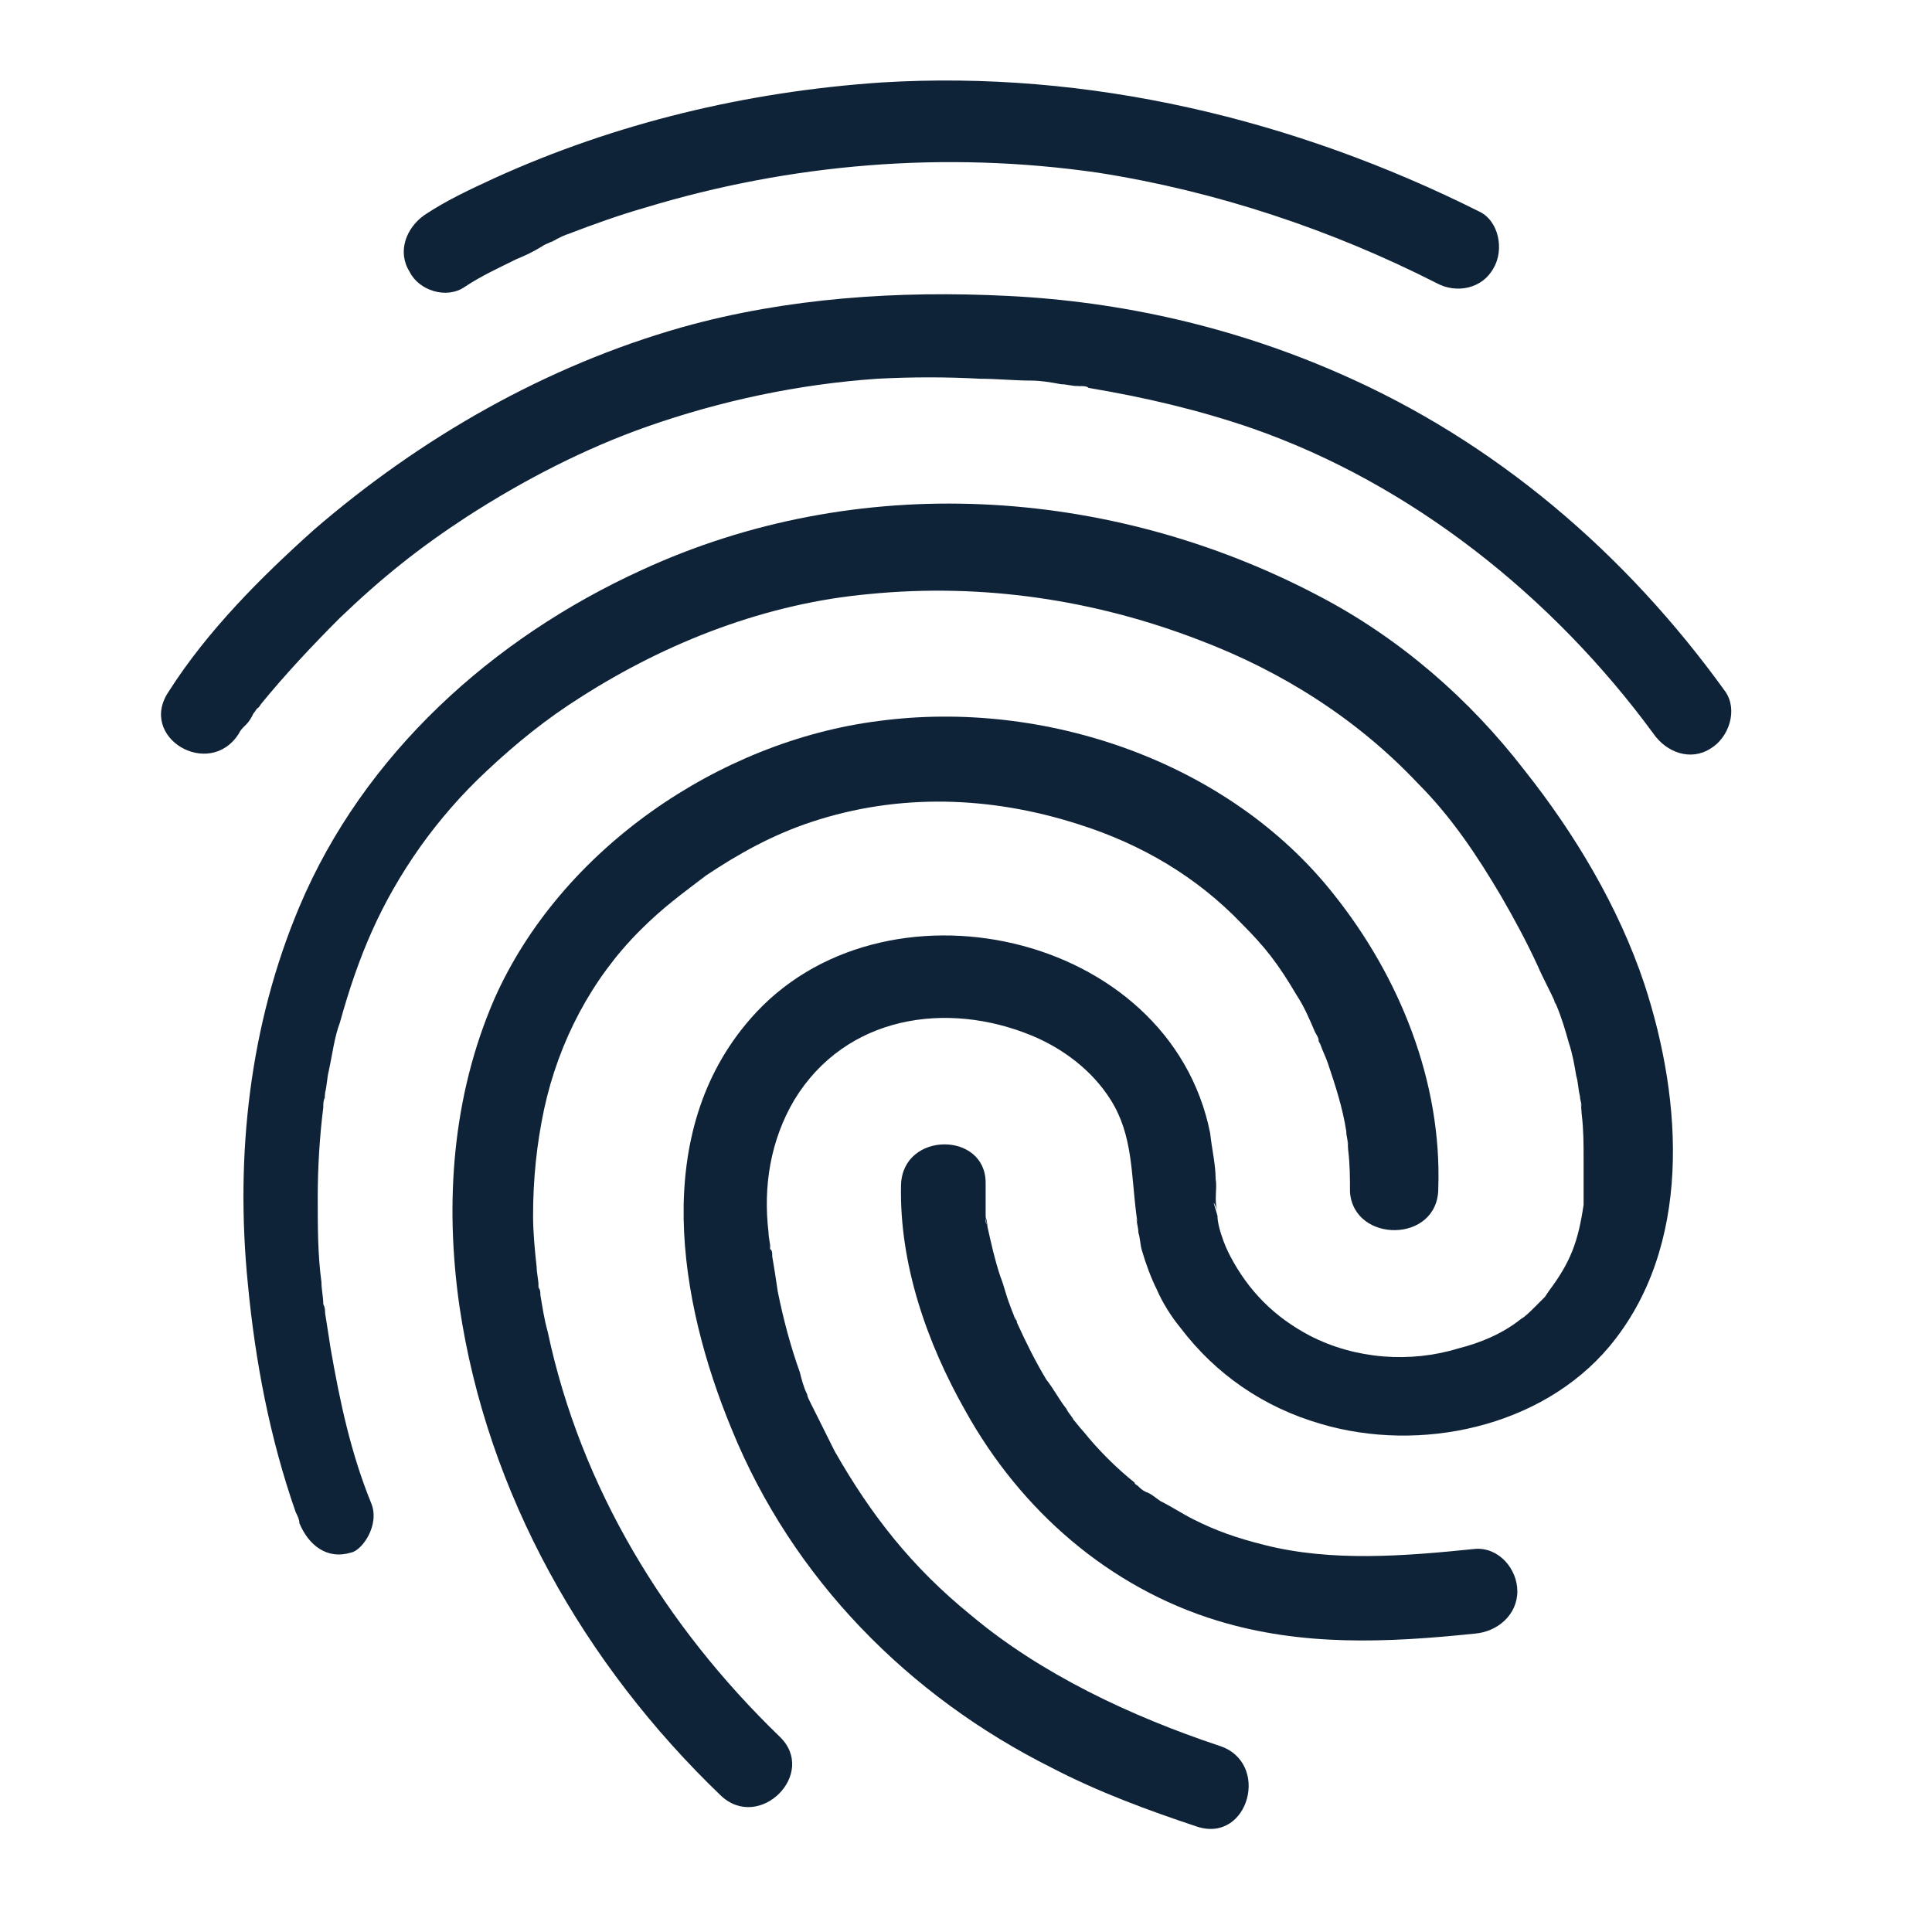 <?xml version="1.0" encoding="UTF-8"?>
<svg width="24px" height="24px" viewBox="0 0 24 24" version="1.1" xmlns="http://www.w3.org/2000/svg" xmlns:xlink="http://www.w3.org/1999/xlink">
    <!-- Generator: Sketch 48.2 (47327) - http://www.bohemiancoding.com/sketch -->
    <title>icon_fingerprint_m_black</title>
    <desc>Created with Sketch.</desc>
    <defs></defs>
    <g id="set" stroke="none" stroke-width="1" fill="none" fill-rule="evenodd">
        <g id="icon_fingerprint_m_black">
            <rect id="_ph_" x="0" y="0" width="24" height="24"></rect>
            <g id="icon_tool_fingerprint__m__white" transform="translate(2, 1)" fill="#0F2338">
                <path d="M15.867,13.761 C15.912,12.436 15.387,11.133 14.564,10.104 C13.261,8.459 10.976,7.682 8.918,7.956 C6.93,8.207 4.964,9.556 4.142,11.407 C3.616,12.619 3.524,13.944 3.707,15.224 C4.05,17.555 5.262,19.681 6.953,21.304 C7.433,21.761 8.164,21.03 7.684,20.572 C6.267,19.201 5.216,17.487 4.804,15.544 C4.759,15.384 4.736,15.224 4.713,15.087 C4.713,15.064 4.713,15.018 4.69,14.996 C4.667,14.858 4.713,15.11 4.69,14.973 C4.69,14.904 4.667,14.813 4.667,14.744 C4.644,14.539 4.622,14.31 4.622,14.104 C4.622,13.647 4.667,13.213 4.759,12.779 C4.942,11.933 5.353,11.156 5.947,10.562 C6.244,10.264 6.473,10.104 6.77,9.876 C7.181,9.602 7.593,9.373 8.073,9.213 C9.17,8.847 10.313,8.893 11.387,9.236 C12.187,9.487 12.873,9.899 13.421,10.47 C13.718,10.767 13.878,10.973 14.107,11.362 C14.198,11.499 14.267,11.659 14.335,11.819 C14.358,11.864 14.381,11.887 14.381,11.933 C14.427,12.047 14.358,11.864 14.404,11.979 C14.427,12.047 14.472,12.139 14.495,12.207 C14.587,12.481 14.678,12.756 14.724,13.053 C14.724,13.121 14.747,13.167 14.747,13.236 C14.724,13.053 14.747,13.236 14.747,13.281 C14.77,13.464 14.77,13.647 14.77,13.807 C14.815,14.447 15.867,14.447 15.867,13.761 L15.867,13.761 L15.867,13.761 Z" id="Shape"></path>
                <path d="M9.193,13.716 C9.17,14.698 9.513,15.681 9.993,16.527 C10.678,17.761 11.775,18.721 13.124,19.133 C14.175,19.453 15.227,19.407 16.324,19.293 C16.598,19.27 16.849,19.064 16.849,18.767 C16.849,18.493 16.621,18.218 16.324,18.241 C15.432,18.333 14.541,18.401 13.718,18.195 C13.353,18.104 13.101,18.013 12.827,17.875 C12.69,17.807 12.553,17.715 12.415,17.647 C12.347,17.601 12.301,17.555 12.233,17.533 C12.187,17.51 12.164,17.487 12.141,17.464 C12.118,17.441 12.118,17.441 12.141,17.464 C12.118,17.441 12.095,17.441 12.095,17.418 C11.867,17.236 11.638,17.007 11.455,16.778 C11.41,16.733 11.364,16.664 11.318,16.618 C11.387,16.687 11.25,16.527 11.25,16.504 C11.158,16.39 11.09,16.253 10.998,16.138 C10.861,15.91 10.747,15.681 10.633,15.43 C10.633,15.407 10.61,15.384 10.61,15.361 C10.656,15.476 10.633,15.407 10.61,15.384 C10.587,15.316 10.564,15.27 10.541,15.201 C10.496,15.087 10.473,14.973 10.427,14.858 C10.358,14.653 10.313,14.447 10.267,14.241 C10.267,14.219 10.244,14.059 10.244,14.173 C10.267,14.287 10.244,14.127 10.244,14.104 L10.244,13.693 C10.244,13.053 9.216,13.053 9.193,13.716 L9.193,13.716 L9.193,13.716 Z" id="Shape"></path>
                <path d="M0.965,8.116 C0.987,8.07 1.01,8.047 1.056,8.002 C1.102,7.956 1.125,7.91 1.147,7.865 C1.17,7.819 1.262,7.727 1.147,7.865 C1.17,7.819 1.216,7.796 1.239,7.75 C1.536,7.385 1.879,7.019 2.222,6.676 C2.747,6.173 3.204,5.808 3.799,5.419 C4.507,4.962 5.262,4.573 6.039,4.299 C6.953,3.979 7.913,3.773 8.896,3.705 C9.33,3.682 9.764,3.682 10.176,3.705 C10.381,3.705 10.61,3.728 10.816,3.728 C10.93,3.728 11.067,3.751 11.181,3.773 C11.25,3.773 11.318,3.796 11.387,3.796 C11.524,3.819 11.273,3.773 11.41,3.796 C11.455,3.796 11.501,3.796 11.524,3.819 C12.21,3.933 12.895,4.093 13.558,4.322 C15.524,5.008 17.284,6.402 18.541,8.116 C18.701,8.345 18.998,8.459 19.249,8.299 C19.478,8.162 19.592,7.819 19.432,7.59 C18.198,5.876 16.575,4.482 14.632,3.636 C13.33,3.065 11.935,2.745 10.518,2.676 C9.17,2.608 7.776,2.699 6.473,3.065 C4.782,3.545 3.227,4.436 1.902,5.579 C1.239,6.173 0.576,6.836 0.096,7.59 C-0.292,8.162 0.599,8.687 0.965,8.116 L0.965,8.116 L0.965,8.116 Z" id="Shape"></path>
                <path d="M2.61,17.67 C2.359,17.053 2.222,16.413 2.107,15.75 C2.085,15.613 2.062,15.453 2.039,15.316 C2.039,15.293 2.016,15.156 2.039,15.316 C2.039,15.27 2.039,15.247 2.016,15.201 C2.016,15.11 1.993,15.018 1.993,14.927 C1.947,14.584 1.947,14.241 1.947,13.876 C1.947,13.51 1.97,13.121 2.016,12.756 C2.016,12.71 2.016,12.664 2.039,12.619 C2.016,12.733 2.039,12.596 2.039,12.573 C2.062,12.481 2.062,12.39 2.085,12.299 C2.13,12.093 2.153,11.887 2.222,11.704 C2.45,10.882 2.725,10.219 3.227,9.51 C3.456,9.19 3.73,8.87 4.05,8.573 C4.416,8.23 4.782,7.933 5.216,7.659 C6.29,6.973 7.524,6.493 8.804,6.379 C10.198,6.242 11.593,6.448 12.895,6.95 C13.924,7.339 14.861,7.933 15.615,8.733 C16.027,9.145 16.347,9.624 16.644,10.127 C16.804,10.402 16.964,10.699 17.101,10.996 C17.169,11.156 17.261,11.316 17.329,11.476 C17.284,11.384 17.307,11.453 17.329,11.476 C17.398,11.636 17.444,11.796 17.489,11.956 C17.535,12.093 17.558,12.23 17.581,12.367 C17.604,12.436 17.604,12.527 17.627,12.619 C17.627,12.664 17.649,12.71 17.649,12.756 C17.627,12.619 17.649,12.824 17.649,12.847 C17.672,13.03 17.672,13.213 17.672,13.419 L17.672,13.716 L17.672,13.876 L17.672,13.967 C17.672,13.921 17.672,13.921 17.672,13.967 C17.604,14.424 17.512,14.676 17.238,15.041 C17.284,14.973 17.192,15.11 17.192,15.11 C17.147,15.156 17.124,15.178 17.078,15.224 C17.009,15.293 16.941,15.361 16.895,15.384 C16.667,15.567 16.392,15.681 16.118,15.75 C15.524,15.933 14.838,15.887 14.267,15.59 C13.833,15.361 13.513,15.041 13.284,14.607 C13.238,14.516 13.215,14.47 13.17,14.333 C13.147,14.264 13.124,14.173 13.124,14.104 C13.101,14.013 13.033,13.83 13.124,14.036 C13.078,13.921 13.124,13.761 13.101,13.647 C13.101,13.464 13.055,13.281 13.033,13.076 C12.53,10.562 8.941,9.784 7.319,11.659 C6.084,13.076 6.427,15.156 7.09,16.756 C7.844,18.607 9.284,20.07 11.067,20.961 C11.638,21.258 12.255,21.487 12.873,21.692 C13.513,21.898 13.787,20.892 13.147,20.687 C12.05,20.321 10.93,19.795 10.061,19.064 C9.33,18.47 8.827,17.83 8.37,17.03 C8.279,16.847 8.187,16.664 8.096,16.481 C8.05,16.39 8.119,16.527 8.073,16.436 C8.05,16.39 8.027,16.344 8.027,16.321 C7.981,16.23 7.959,16.138 7.936,16.047 C7.821,15.727 7.73,15.384 7.661,15.041 C7.639,14.881 7.616,14.744 7.593,14.607 C7.593,14.561 7.593,14.539 7.57,14.516 C7.547,14.401 7.57,14.561 7.57,14.516 C7.57,14.447 7.547,14.379 7.547,14.31 C7.479,13.739 7.57,13.167 7.867,12.664 C8.507,11.613 9.764,11.43 10.816,11.864 C11.204,12.024 11.57,12.299 11.798,12.664 C12.073,13.099 12.05,13.579 12.118,14.104 C12.141,14.241 12.118,14.15 12.118,14.127 C12.118,14.196 12.141,14.241 12.141,14.31 C12.164,14.379 12.164,14.47 12.187,14.539 C12.233,14.698 12.301,14.881 12.37,15.018 C12.438,15.178 12.553,15.361 12.667,15.498 C13.101,16.07 13.695,16.481 14.404,16.687 C15.638,17.053 17.147,16.733 17.992,15.727 C19.021,14.493 18.907,12.687 18.427,11.224 C18.107,10.264 17.558,9.35 16.941,8.573 C16.255,7.682 15.387,6.927 14.381,6.402 C11.775,5.03 8.644,4.848 5.97,6.082 C4.119,6.927 2.519,8.367 1.719,10.264 C1.102,11.727 0.919,13.35 1.079,14.95 C1.17,15.91 1.353,16.87 1.673,17.784 C1.696,17.83 1.719,17.875 1.719,17.921 C1.833,18.195 2.062,18.378 2.359,18.287 C2.496,18.264 2.725,17.944 2.61,17.67 L2.61,17.67 L2.61,17.67 Z" id="Shape"></path>
                <path d="M3.776,2.562 C3.982,2.425 4.187,2.333 4.416,2.219 C4.53,2.173 4.622,2.128 4.736,2.059 C4.759,2.036 4.942,1.968 4.873,1.991 C4.804,2.036 4.919,1.968 4.919,1.968 C4.964,1.945 5.01,1.922 5.079,1.899 C5.376,1.785 5.696,1.671 6.016,1.579 C7.821,1.031 9.741,0.871 11.638,1.145 C13.101,1.373 14.541,1.853 15.844,2.516 C16.095,2.653 16.415,2.585 16.552,2.333 C16.689,2.105 16.621,1.739 16.37,1.625 C14.084,0.482 11.524,-0.135 8.941,0.025 C7.273,0.139 5.65,0.528 4.142,1.213 C3.844,1.351 3.547,1.488 3.273,1.671 C3.045,1.831 2.93,2.128 3.09,2.379 C3.204,2.608 3.547,2.722 3.776,2.562 L3.776,2.562 L3.776,2.562 Z" id="Shape"></path>
            </g>
        </g>
    </g>
</svg>